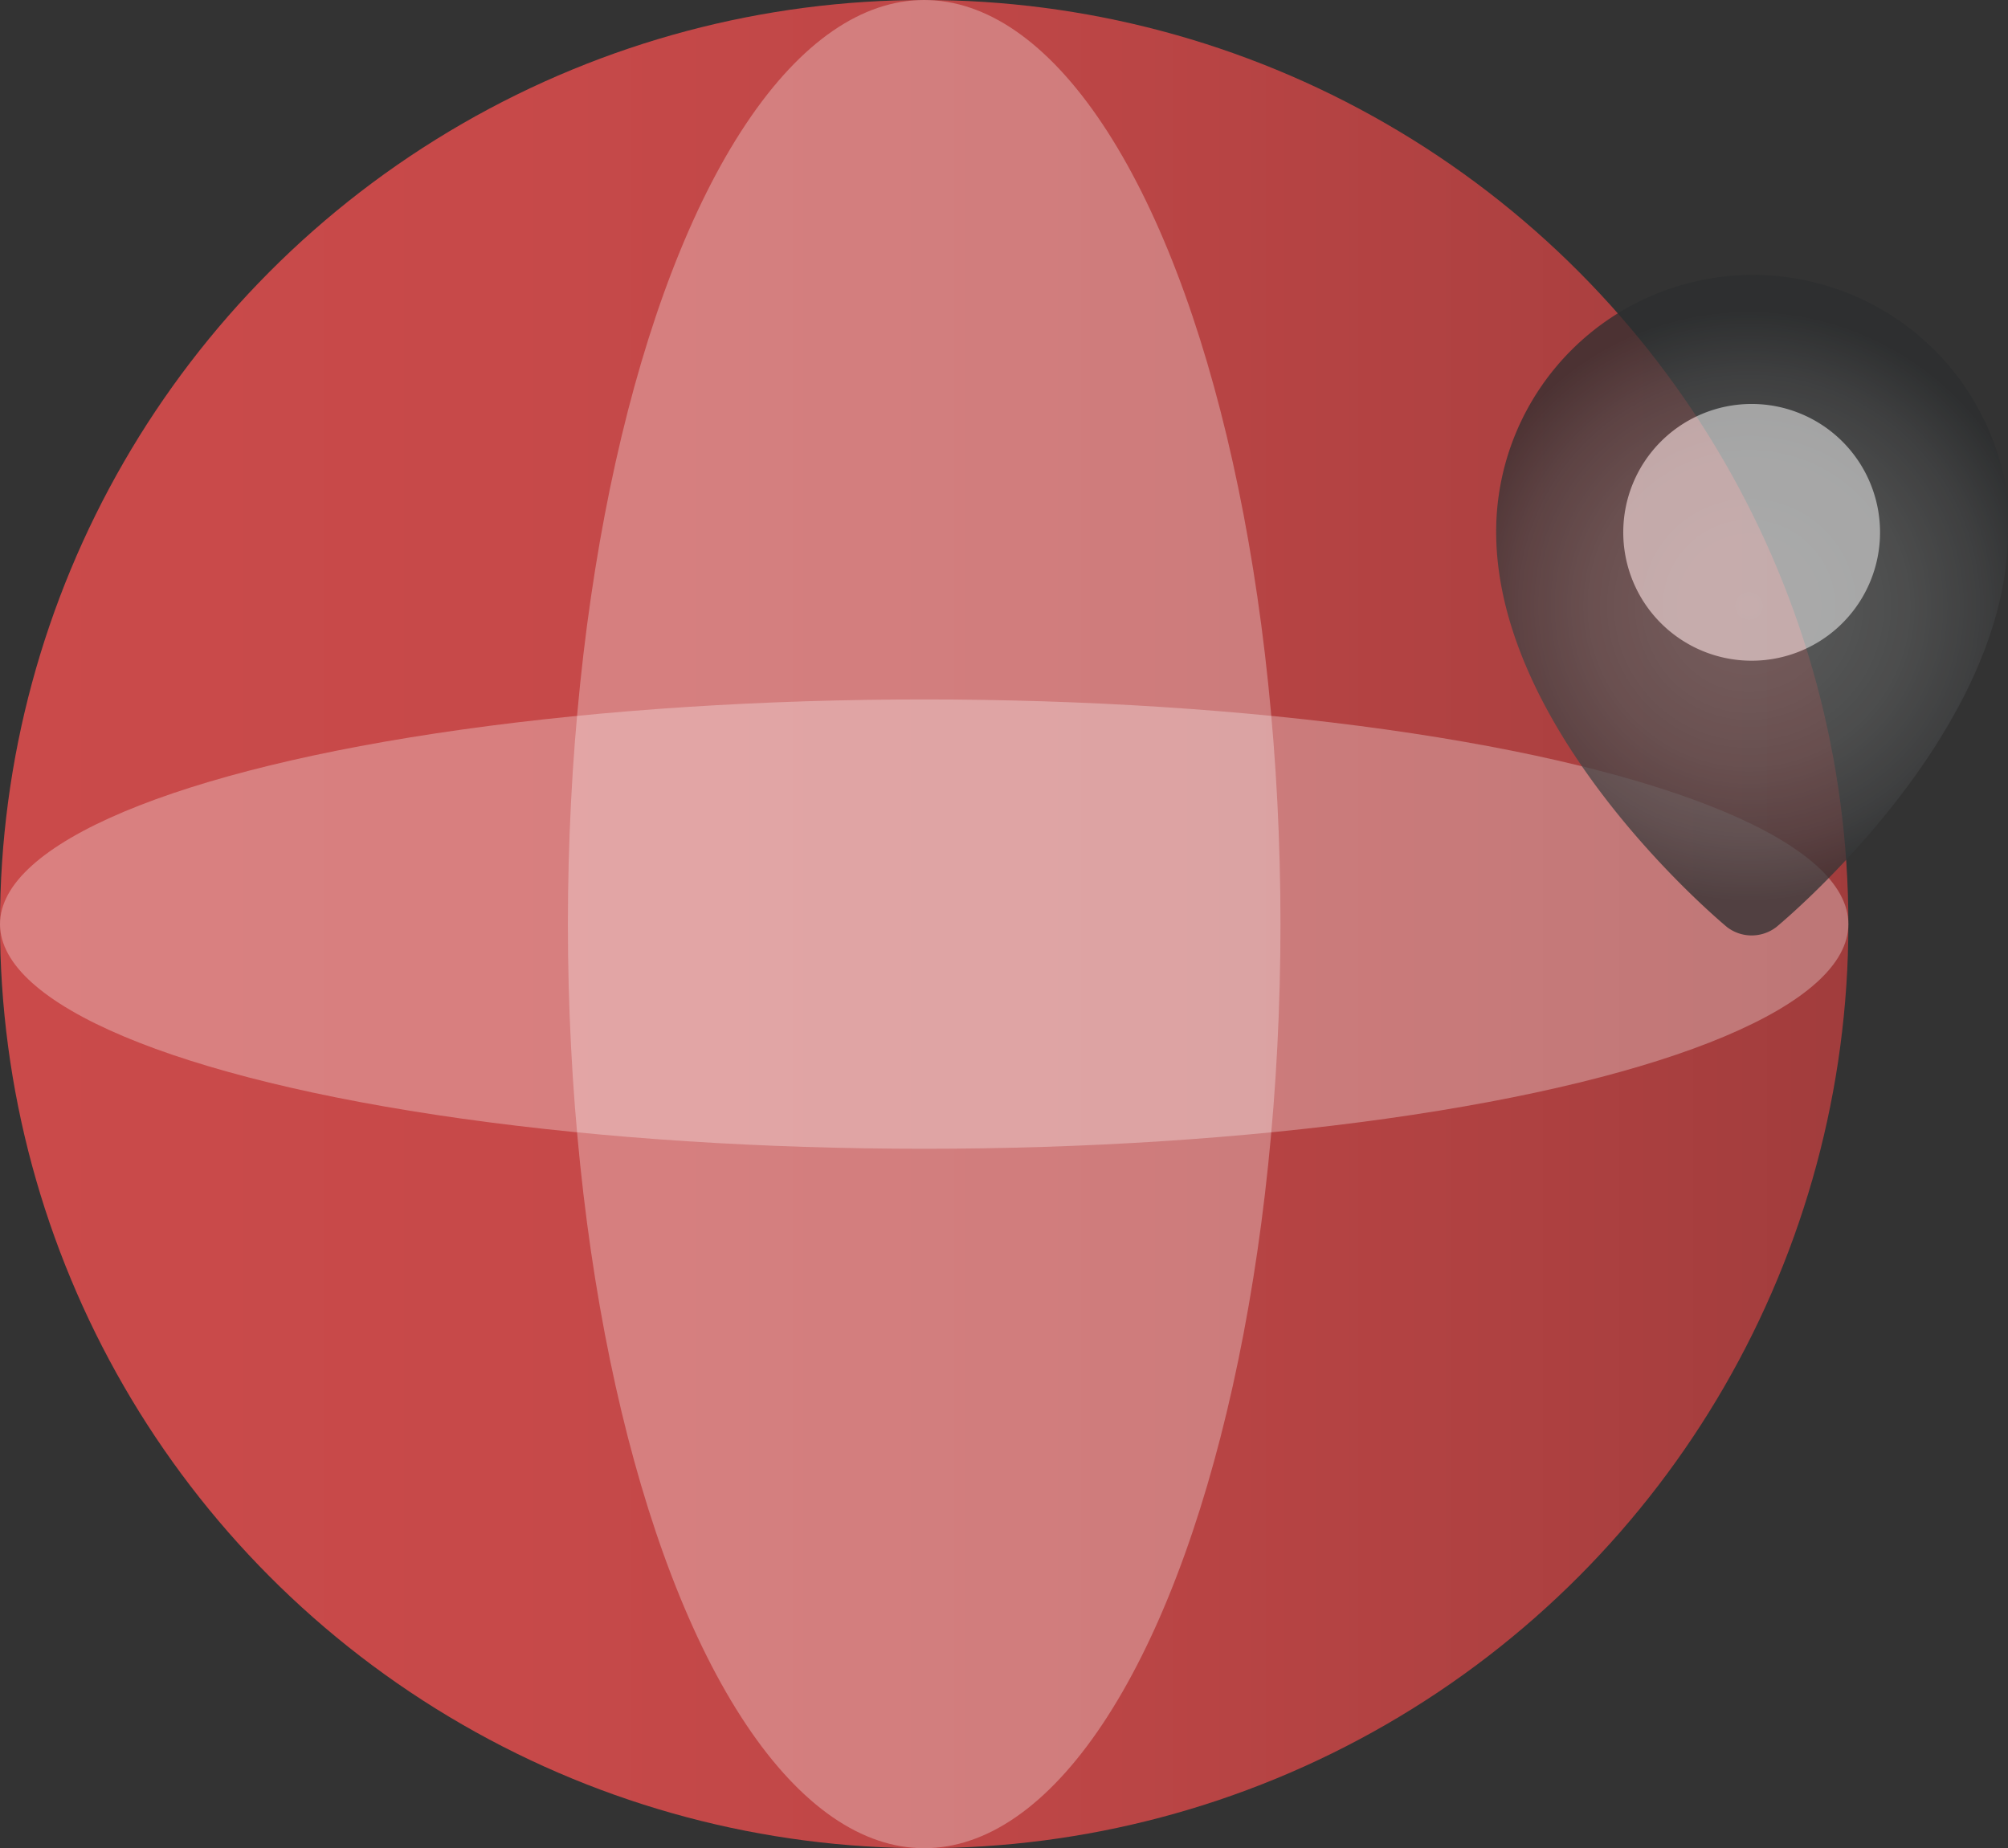 <svg id="Layer_1" data-name="Layer 1" xmlns="http://www.w3.org/2000/svg" xmlns:xlink="http://www.w3.org/1999/xlink" viewBox="0 0 93.84 86.37"><rect x="0" y="0" width="93.84" height="86.37" fill="#333333" stroke="none"/><defs><linearGradient id="linear-gradient" y1="43.19" x2="86.37" y2="43.19" gradientUnits="userSpaceOnUse"><stop offset="0" stop-color="#f05050"/><stop offset="0.28" stop-color="#ec4f4f"/><stop offset="0.56" stop-color="#e04b4b"/><stop offset="0.84" stop-color="#c44"/><stop offset="1" stop-color="#bd3f3f"/></linearGradient><radialGradient id="radial-gradient" cx="76.08" cy="-17.2" r="14.37" gradientTransform="translate(11.78 51.64) scale(0.96)" gradientUnits="userSpaceOnUse"><stop offset="0" stop-color="#636363"/><stop offset="0.28" stop-color="#5f6060"/><stop offset="0.54" stop-color="#545555"/><stop offset="0.79" stop-color="#424344"/><stop offset="1" stop-color="#2c2e2f"/></radialGradient></defs><title>pagename</title><circle cx="43.19" cy="43.19" r="43.19" style="opacity:0.8;fill:url(#linear-gradient)"/><ellipse cx="43.19" cy="43.19" rx="16.65" ry="43.19" style="fill:#fff;opacity:0.3"/><ellipse cx="43.19" cy="43.19" rx="43.19" ry="10.5" style="fill:#fff;opacity:0.3"/><g style="opacity:0.75"><path d="M96.92,31.66c0,9.6-10.83,18.48-10.83,18.48a1.89,1.89,0,0,1-2.3,0S73,41.26,73,31.66a12,12,0,0,1,24,0Z" transform="translate(-3.08 -6.81)" style="fill:url(#radial-gradient)"/><path d="M84.94,37.69a6,6,0,1,1,6-6A6,6,0,0,1,84.94,37.69Z" transform="translate(-3.08 -6.81)" style="fill:#fff;opacity:0.7"/></g></svg>